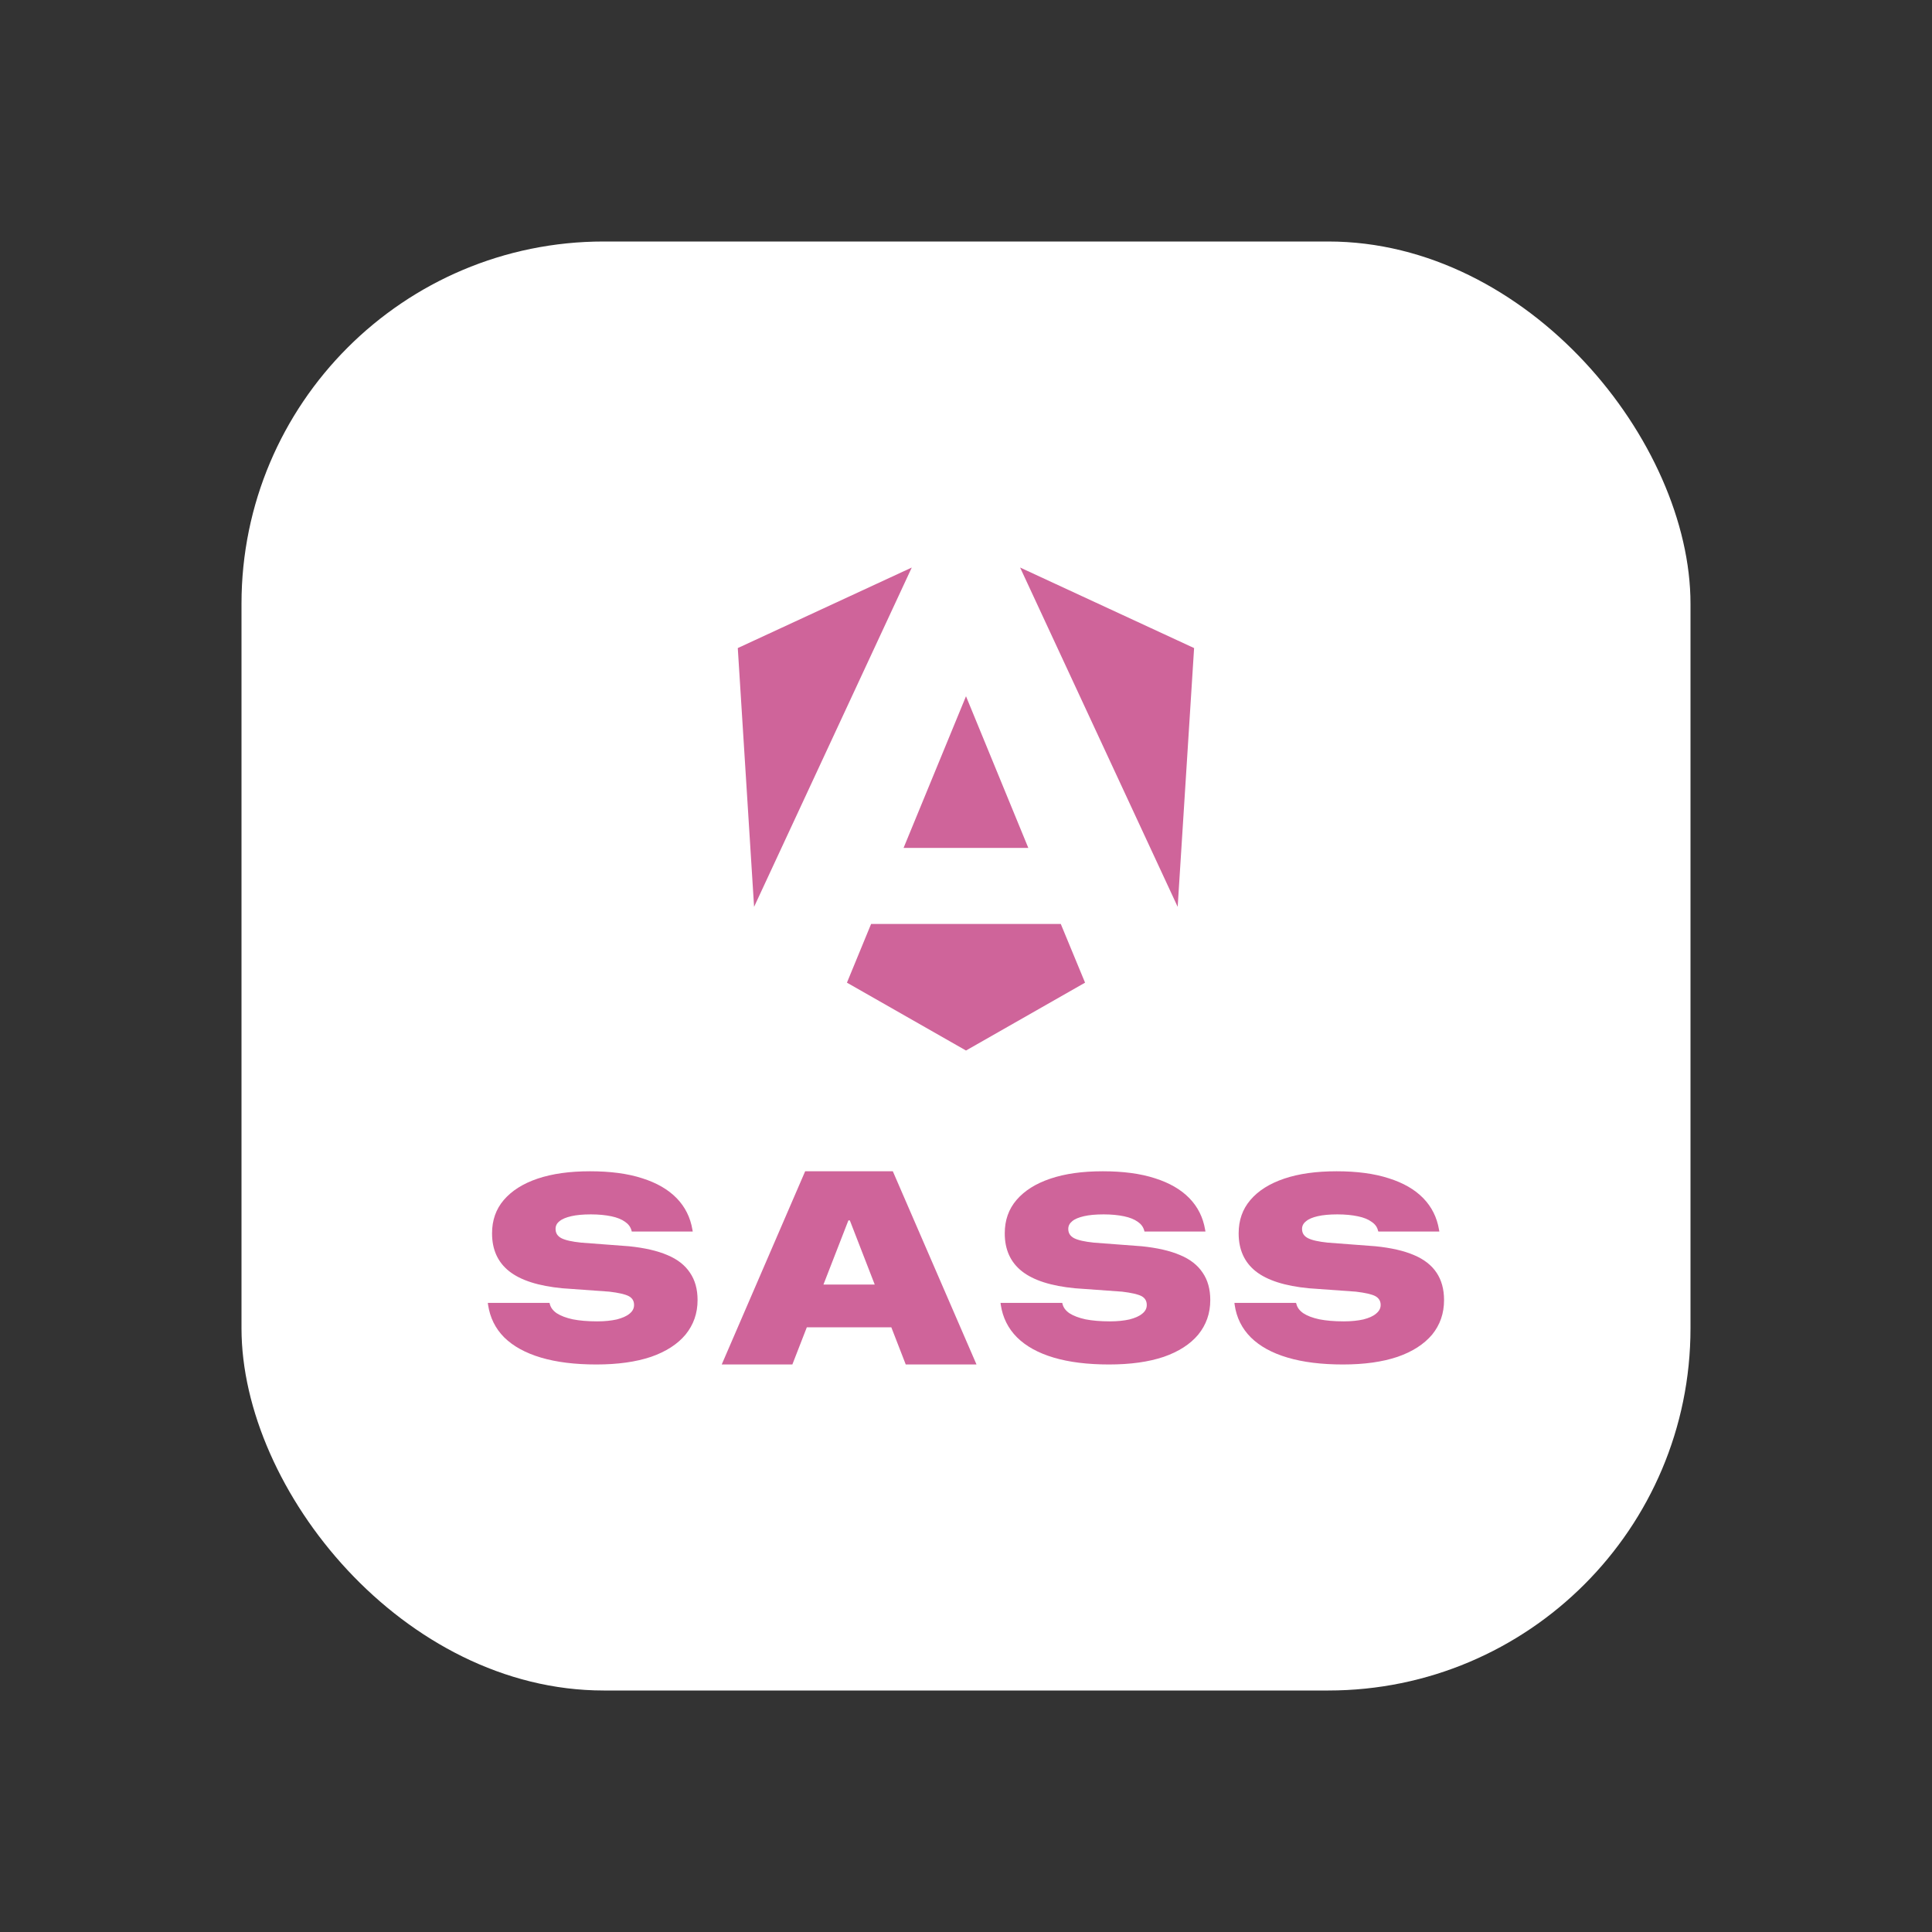 <svg width="16" height="16" viewBox="0 0 16 16" fill="none" xmlns="http://www.w3.org/2000/svg">
<rect x="0" y="0" width="16" height="16" fill="#333333" stroke="none"/>
<rect x="2" y="2" width="12" height="12" rx="3" fill="white"/>
<path d="M9.889 5.367L9.753 7.51L8.448 4.7L9.889 5.367ZM8.986 8.138L8 8.7L7.014 8.138L7.214 7.652H8.785L8.986 8.138ZM8 5.766L8.516 7.022H7.483L8 5.766ZM6.245 7.51L6.11 5.367L7.551 4.7L6.245 7.51Z" fill="#CF649A"/>
<path d="M4.939 11.3C4.761 11.3 4.608 11.281 4.48 11.243C4.352 11.205 4.25 11.149 4.176 11.076C4.102 11.002 4.058 10.912 4.042 10.806L4.04 10.79H4.551L4.553 10.798C4.56 10.828 4.579 10.854 4.611 10.876C4.644 10.897 4.688 10.914 4.743 10.926C4.799 10.937 4.867 10.943 4.946 10.943C5.009 10.943 5.063 10.937 5.108 10.927C5.154 10.915 5.189 10.9 5.214 10.879C5.239 10.859 5.251 10.835 5.251 10.808V10.807C5.251 10.773 5.236 10.749 5.205 10.733C5.175 10.718 5.122 10.706 5.047 10.697L4.658 10.669C4.459 10.65 4.312 10.603 4.217 10.528C4.122 10.453 4.075 10.348 4.075 10.215V10.213C4.075 10.106 4.107 10.014 4.172 9.938C4.238 9.861 4.331 9.802 4.452 9.761C4.574 9.72 4.718 9.7 4.886 9.7C5.055 9.7 5.199 9.719 5.319 9.758C5.439 9.796 5.534 9.851 5.604 9.923C5.674 9.995 5.717 10.082 5.734 10.182L5.737 10.199H5.232L5.23 10.191C5.222 10.161 5.204 10.137 5.176 10.118C5.148 10.098 5.111 10.083 5.064 10.073C5.016 10.063 4.96 10.057 4.893 10.057C4.828 10.057 4.774 10.062 4.731 10.072C4.688 10.082 4.655 10.095 4.633 10.114C4.611 10.131 4.601 10.152 4.601 10.177V10.178C4.601 10.212 4.617 10.237 4.649 10.254C4.682 10.271 4.737 10.283 4.813 10.291L5.21 10.321C5.337 10.334 5.443 10.358 5.527 10.394C5.611 10.429 5.673 10.478 5.714 10.54C5.756 10.601 5.777 10.677 5.777 10.766V10.767C5.777 10.877 5.743 10.972 5.677 11.053C5.611 11.132 5.515 11.194 5.391 11.237C5.266 11.279 5.115 11.3 4.939 11.3Z" fill="#CF649A"/>
<path d="M5.977 11.3L6.668 9.7H7.205V10.107H7.026L6.562 11.3H5.977ZM6.386 10.992L6.531 10.638H7.509L7.652 10.992H6.386ZM7.501 11.3L7.038 10.107V9.7H7.394L8.087 11.3H7.501Z" fill="#CF649A"/>
<path d="M9.185 11.3C9.007 11.3 8.854 11.281 8.726 11.243C8.598 11.205 8.497 11.149 8.423 11.076C8.349 11.002 8.304 10.912 8.288 10.806L8.286 10.79H8.797L8.799 10.798C8.806 10.828 8.825 10.854 8.857 10.876C8.89 10.897 8.934 10.914 8.989 10.926C9.045 10.937 9.113 10.943 9.192 10.943C9.255 10.943 9.309 10.937 9.354 10.927C9.4 10.915 9.435 10.9 9.46 10.879C9.485 10.859 9.497 10.835 9.497 10.808V10.807C9.497 10.773 9.482 10.749 9.452 10.733C9.421 10.718 9.368 10.706 9.293 10.697L8.904 10.669C8.705 10.65 8.558 10.603 8.463 10.528C8.368 10.453 8.321 10.348 8.321 10.215V10.213C8.321 10.106 8.353 10.014 8.418 9.938C8.484 9.861 8.577 9.802 8.699 9.761C8.82 9.72 8.964 9.7 9.132 9.7C9.301 9.7 9.445 9.719 9.565 9.758C9.685 9.796 9.78 9.851 9.85 9.923C9.92 9.995 9.963 10.082 9.98 10.182L9.983 10.199H9.478L9.476 10.191C9.468 10.161 9.45 10.137 9.422 10.118C9.394 10.098 9.357 10.083 9.31 10.073C9.263 10.063 9.206 10.057 9.14 10.057C9.074 10.057 9.02 10.062 8.977 10.072C8.934 10.082 8.901 10.095 8.879 10.114C8.858 10.131 8.847 10.152 8.847 10.177V10.178C8.847 10.212 8.863 10.237 8.895 10.254C8.928 10.271 8.983 10.283 9.059 10.291L9.456 10.321C9.583 10.334 9.689 10.358 9.773 10.394C9.857 10.429 9.919 10.478 9.96 10.54C10.002 10.601 10.023 10.677 10.023 10.766V10.767C10.023 10.877 9.989 10.972 9.923 11.053C9.857 11.132 9.761 11.194 9.637 11.237C9.512 11.279 9.361 11.3 9.185 11.3Z" fill="#CF649A"/>
<path d="M11.122 11.3C10.944 11.3 10.791 11.281 10.663 11.243C10.534 11.205 10.433 11.149 10.359 11.076C10.285 11.002 10.24 10.912 10.225 10.806L10.223 10.79H10.733L10.736 10.798C10.743 10.828 10.762 10.854 10.794 10.876C10.826 10.897 10.87 10.914 10.926 10.926C10.982 10.937 11.049 10.943 11.129 10.943C11.192 10.943 11.246 10.937 11.291 10.927C11.337 10.915 11.372 10.9 11.396 10.879C11.421 10.859 11.434 10.835 11.434 10.808V10.807C11.434 10.773 11.418 10.749 11.388 10.733C11.358 10.718 11.305 10.706 11.229 10.697L10.84 10.669C10.641 10.65 10.494 10.603 10.399 10.528C10.305 10.453 10.258 10.348 10.258 10.215V10.213C10.258 10.106 10.29 10.014 10.355 9.938C10.42 9.861 10.514 9.802 10.635 9.761C10.756 9.72 10.901 9.7 11.069 9.7C11.237 9.7 11.381 9.719 11.501 9.758C11.622 9.796 11.717 9.851 11.787 9.923C11.857 9.995 11.9 10.082 11.917 10.182L11.92 10.199H11.415L11.412 10.191C11.405 10.161 11.387 10.137 11.358 10.118C11.331 10.098 11.294 10.083 11.246 10.073C11.199 10.063 11.142 10.057 11.076 10.057C11.011 10.057 10.956 10.062 10.913 10.072C10.87 10.082 10.838 10.095 10.816 10.114C10.794 10.131 10.783 10.152 10.783 10.177V10.178C10.783 10.212 10.799 10.237 10.832 10.254C10.865 10.271 10.92 10.283 10.996 10.291L11.392 10.321C11.52 10.334 11.626 10.358 11.71 10.394C11.793 10.429 11.856 10.478 11.897 10.54C11.938 10.601 11.959 10.677 11.959 10.766V10.767C11.959 10.877 11.926 10.972 11.86 11.053C11.793 11.132 11.698 11.194 11.573 11.237C11.448 11.279 11.298 11.3 11.122 11.3Z" fill="#CF649A"/>
</svg>
